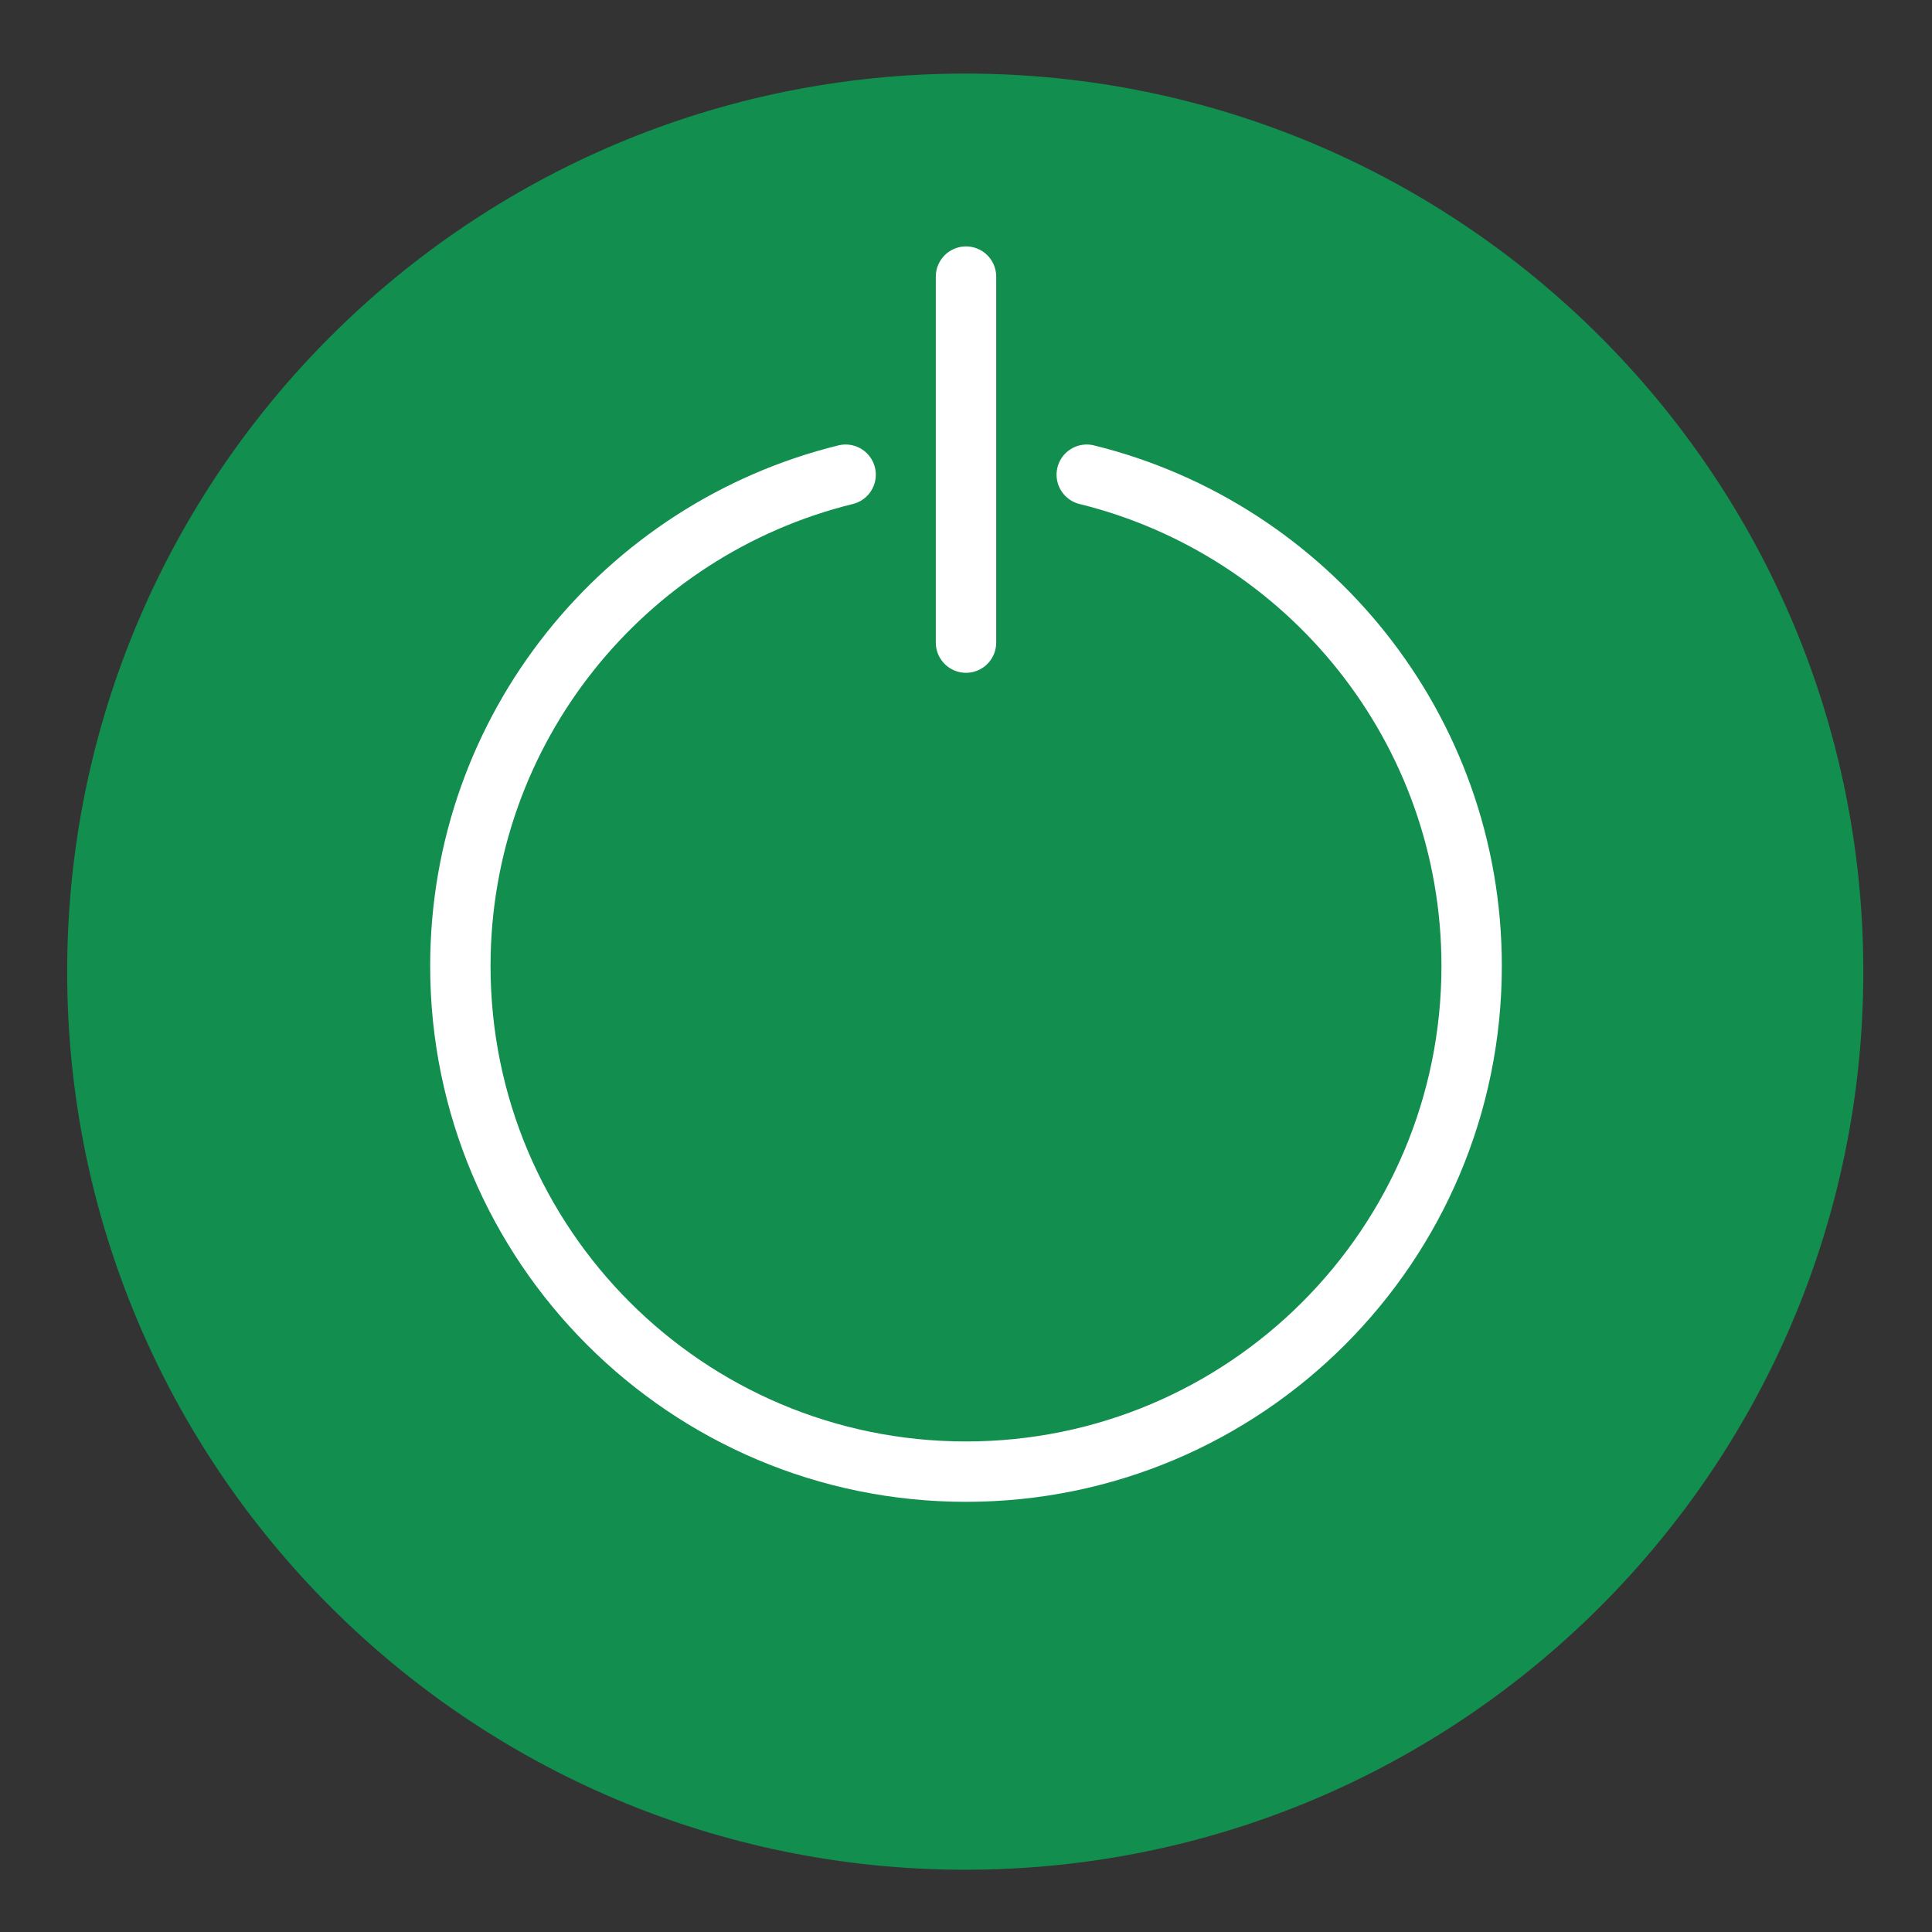 <svg width="512" height="512" xmlns="http://www.w3.org/2000/svg">

 <rect width="100%" height="100%" fill="#333333" stroke="none"/>

 <g>
  <title>background</title>
  <rect fill="none" id="canvas_background" height="402" width="582" y="-1" x="-1"/>
 </g>
 <g>
  <title>Layer 1</title>
  <path fill-opacity="0.65" id="svg_2" fill="#00bf5f" d="m493.8,257.5c0,131.4 -106.6,238 -238,238s-238,-106.6 -238,-238s106.6,-238 238,-238s238,106.6 238,238z"/>
  <path id="svg_3" stroke-width="16" stroke-miterlimit="10" stroke-linejoin="round" stroke="#FFFFFF" fill="none" d="m288,125.8"/>
  <path id="svg_4" stroke-width="16" stroke-miterlimit="10" stroke-linejoin="round" stroke="#FFFFFF" fill="none" d="m256,122"/>
  <path id="svg_6" stroke-width="16" stroke-miterlimit="10" stroke-linejoin="round" stroke-linecap="round" stroke="#FFFFFF" fill="none" d="m288,125.8c58.5,14.4 102,67.2 102,130.2c0,74 -60,134 -134,134s-134,-60 -134,-134c0,-63 43.5,-115.8 102.1,-130.2"/>
  <line id="svg_7" y2="170.3" y1="73.3" x2="256" x1="256" stroke-width="16" stroke-miterlimit="10" stroke-linejoin="round" stroke-linecap="round" stroke="#FFFFFF" fill="none"/>
 </g>
</svg>